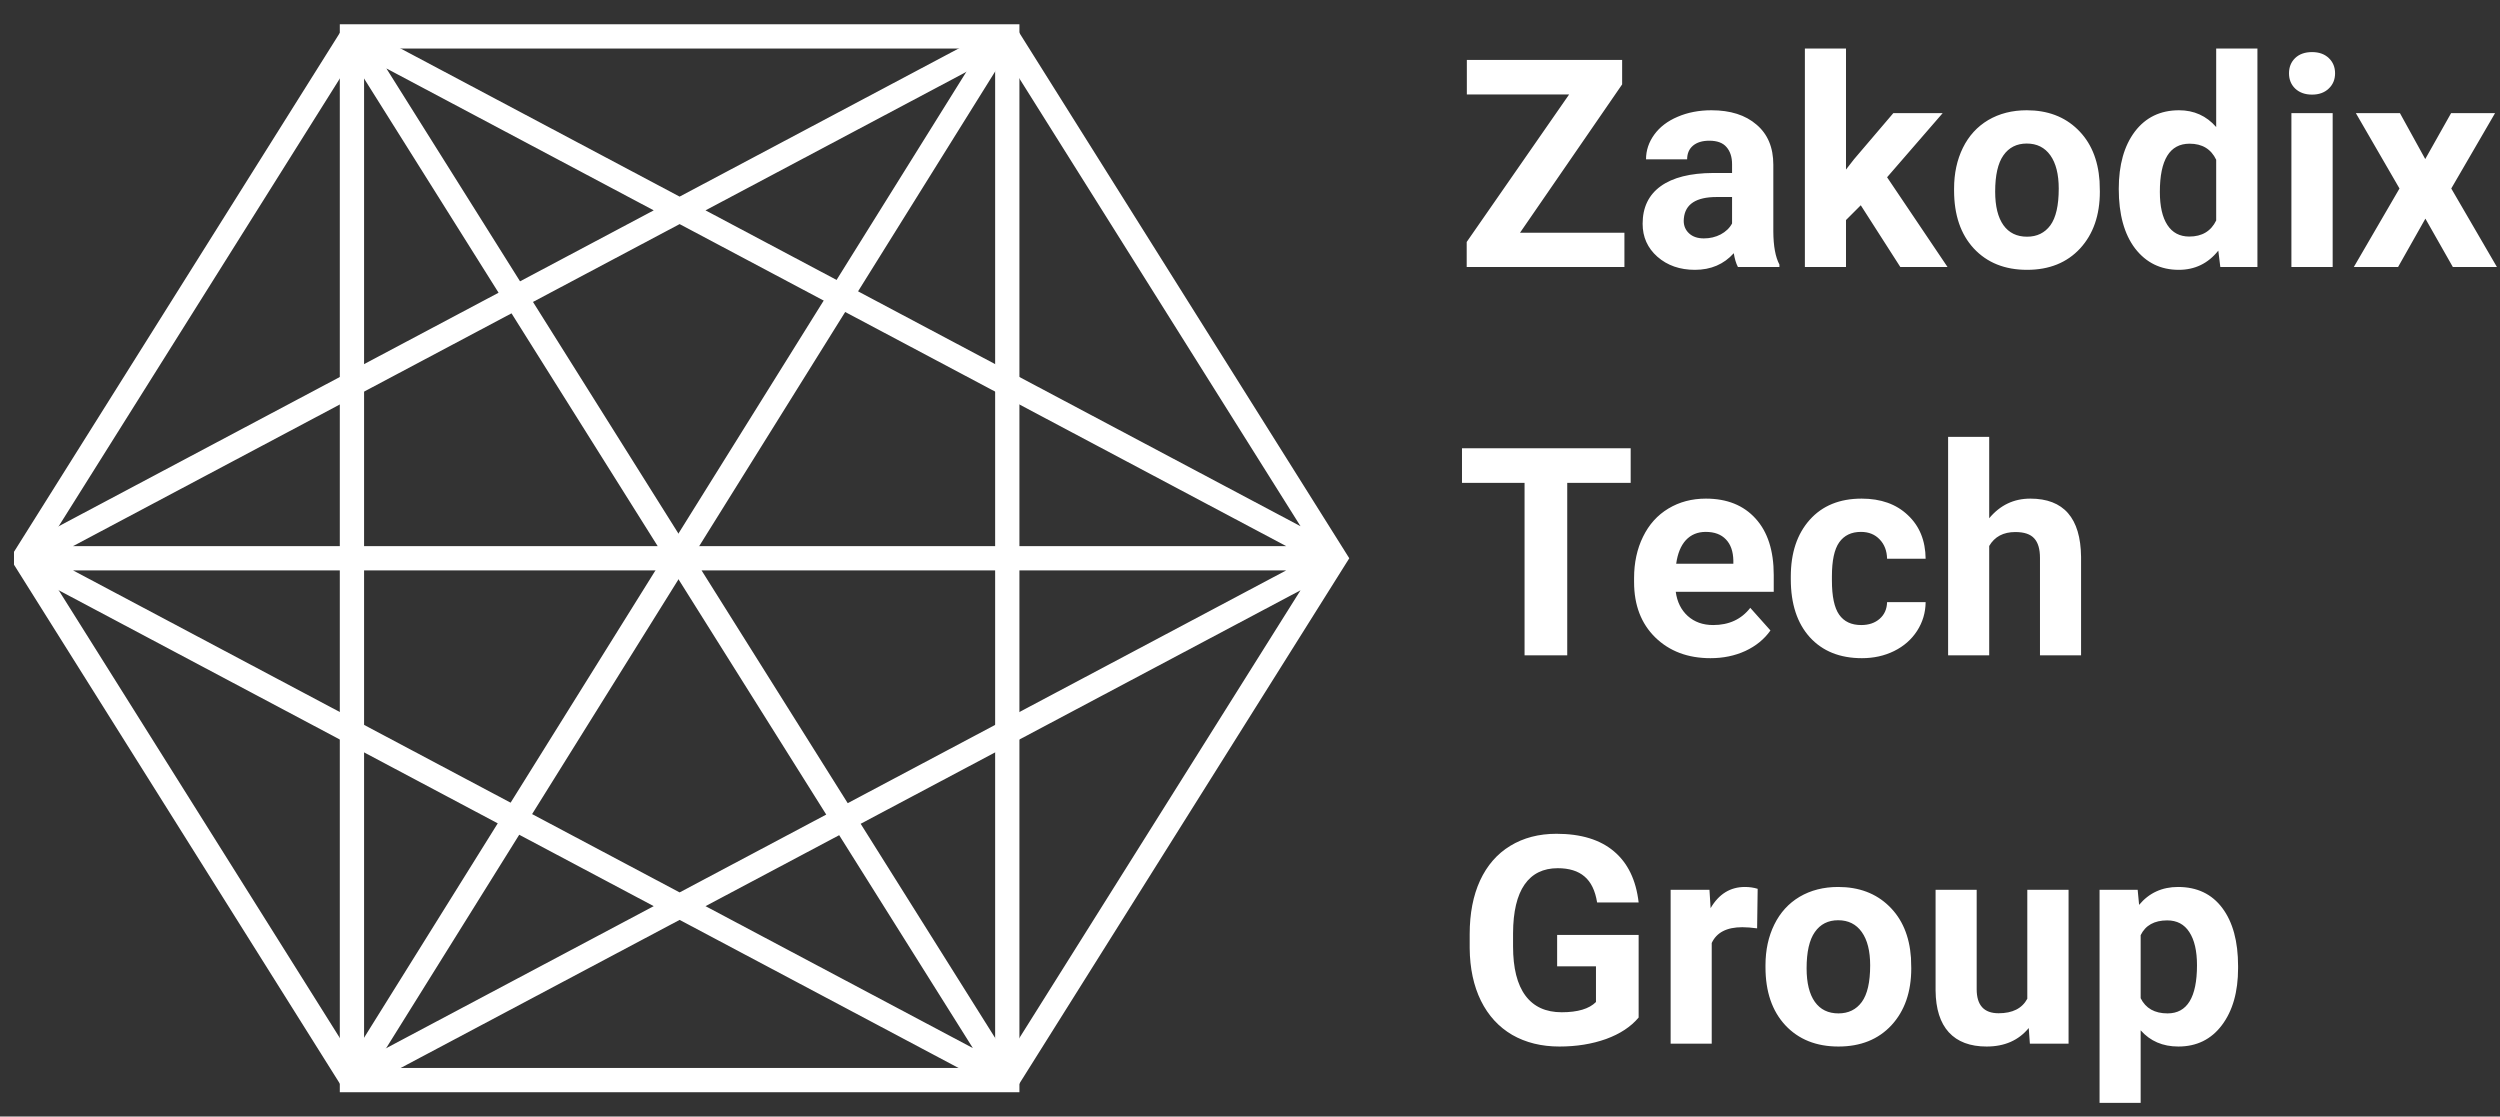 <svg width="103" height="46" viewBox="0 0 103 46" fill="none" xmlns="http://www.w3.org/2000/svg">
<rect x="0" y="0" width="103" height="46" fill="#333333" stroke="none"/>
<path d="M62.625 9.588H66.926V11H60.428V9.969L64.647 3.893H60.434V2.469H66.832V3.477L62.625 9.588ZM71.602 11C71.523 10.848 71.467 10.658 71.432 10.432C71.022 10.889 70.488 11.117 69.832 11.117C69.211 11.117 68.695 10.938 68.285 10.578C67.879 10.219 67.676 9.766 67.676 9.219C67.676 8.547 67.924 8.031 68.42 7.672C68.92 7.312 69.641 7.131 70.582 7.127H71.361V6.764C71.361 6.471 71.285 6.236 71.133 6.061C70.984 5.885 70.748 5.797 70.424 5.797C70.139 5.797 69.914 5.865 69.75 6.002C69.59 6.139 69.51 6.326 69.51 6.564H67.816C67.816 6.197 67.93 5.857 68.156 5.545C68.383 5.232 68.703 4.988 69.117 4.812C69.531 4.633 69.996 4.543 70.512 4.543C71.293 4.543 71.912 4.74 72.369 5.135C72.83 5.525 73.061 6.076 73.061 6.787V9.535C73.064 10.137 73.148 10.592 73.312 10.9V11H71.602ZM70.201 9.822C70.451 9.822 70.682 9.768 70.893 9.658C71.103 9.545 71.26 9.395 71.361 9.207V8.117H70.728C69.881 8.117 69.43 8.41 69.375 8.996L69.369 9.096C69.369 9.307 69.443 9.48 69.592 9.617C69.74 9.754 69.943 9.822 70.201 9.822ZM76.664 8.457L76.055 9.066V11H74.361V2H76.055V6.986L76.383 6.564L78.006 4.66H80.039L77.748 7.303L80.238 11H78.293L76.664 8.457ZM80.508 7.771C80.508 7.143 80.629 6.582 80.871 6.09C81.113 5.598 81.461 5.217 81.914 4.947C82.371 4.678 82.9 4.543 83.502 4.543C84.357 4.543 85.055 4.805 85.594 5.328C86.137 5.852 86.439 6.562 86.502 7.461L86.514 7.895C86.514 8.867 86.242 9.648 85.699 10.238C85.156 10.824 84.428 11.117 83.514 11.117C82.6 11.117 81.869 10.824 81.322 10.238C80.779 9.652 80.508 8.855 80.508 7.848V7.771ZM82.201 7.895C82.201 8.496 82.314 8.957 82.541 9.277C82.768 9.594 83.092 9.752 83.514 9.752C83.924 9.752 84.244 9.596 84.475 9.283C84.705 8.967 84.82 8.463 84.82 7.771C84.82 7.182 84.705 6.725 84.475 6.4C84.244 6.076 83.92 5.914 83.502 5.914C83.088 5.914 82.768 6.076 82.541 6.4C82.314 6.721 82.201 7.219 82.201 7.895ZM87.293 7.783C87.293 6.795 87.514 6.008 87.955 5.422C88.4 4.836 89.008 4.543 89.777 4.543C90.394 4.543 90.904 4.773 91.307 5.234V2H93.006V11H91.477L91.394 10.326C90.973 10.854 90.43 11.117 89.766 11.117C89.019 11.117 88.42 10.824 87.967 10.238C87.518 9.648 87.293 8.83 87.293 7.783ZM88.986 7.906C88.986 8.5 89.09 8.955 89.297 9.271C89.504 9.588 89.805 9.746 90.199 9.746C90.723 9.746 91.092 9.525 91.307 9.084V6.582C91.096 6.141 90.731 5.92 90.211 5.92C89.394 5.92 88.986 6.582 88.986 7.906ZM96.106 11H94.406V4.66H96.106V11ZM94.307 3.02C94.307 2.766 94.391 2.557 94.559 2.393C94.731 2.229 94.963 2.146 95.256 2.146C95.545 2.146 95.775 2.229 95.947 2.393C96.119 2.557 96.205 2.766 96.205 3.02C96.205 3.277 96.117 3.488 95.941 3.652C95.769 3.816 95.541 3.898 95.256 3.898C94.971 3.898 94.74 3.816 94.564 3.652C94.393 3.488 94.307 3.277 94.307 3.02ZM99.92 6.553L100.986 4.66H102.797L100.992 7.766L102.873 11H101.057L99.926 9.008L98.801 11H96.978L98.859 7.766L97.061 4.66H98.877L99.92 6.553Z" fill="white"/>
<path d="M67.184 19.893H64.57V27H62.812V19.893H60.234V18.469H67.184V19.893ZM70.471 27.117C69.541 27.117 68.783 26.832 68.197 26.262C67.615 25.691 67.324 24.932 67.324 23.982V23.818C67.324 23.182 67.447 22.613 67.693 22.113C67.939 21.609 68.287 21.223 68.736 20.953C69.189 20.68 69.705 20.543 70.283 20.543C71.15 20.543 71.832 20.816 72.328 21.363C72.828 21.91 73.078 22.686 73.078 23.689V24.381H69.041C69.096 24.795 69.26 25.127 69.533 25.377C69.811 25.627 70.16 25.752 70.582 25.752C71.234 25.752 71.744 25.516 72.111 25.043L72.943 25.975C72.689 26.334 72.346 26.615 71.912 26.818C71.478 27.018 70.998 27.117 70.471 27.117ZM70.277 21.914C69.941 21.914 69.668 22.027 69.457 22.254C69.25 22.48 69.117 22.805 69.059 23.227H71.414V23.092C71.406 22.717 71.305 22.428 71.109 22.225C70.914 22.018 70.637 21.914 70.277 21.914ZM76.682 25.752C76.994 25.752 77.248 25.666 77.443 25.494C77.639 25.322 77.74 25.094 77.748 24.809H79.336C79.332 25.238 79.215 25.633 78.984 25.992C78.754 26.348 78.438 26.625 78.035 26.824C77.637 27.02 77.195 27.117 76.711 27.117C75.805 27.117 75.09 26.83 74.566 26.256C74.043 25.678 73.781 24.881 73.781 23.865V23.754C73.781 22.777 74.041 21.998 74.561 21.416C75.08 20.834 75.793 20.543 76.699 20.543C77.492 20.543 78.127 20.77 78.603 21.223C79.084 21.672 79.328 22.271 79.336 23.021H77.748C77.74 22.693 77.639 22.428 77.443 22.225C77.248 22.018 76.99 21.914 76.67 21.914C76.275 21.914 75.977 22.059 75.773 22.348C75.574 22.633 75.475 23.098 75.475 23.742V23.918C75.475 24.57 75.574 25.039 75.773 25.324C75.973 25.609 76.275 25.752 76.682 25.752ZM81.955 21.352C82.404 20.812 82.969 20.543 83.648 20.543C85.023 20.543 85.721 21.342 85.74 22.939V27H84.047V22.986C84.047 22.623 83.969 22.355 83.812 22.184C83.656 22.008 83.397 21.92 83.033 21.92C82.537 21.92 82.178 22.111 81.955 22.494V27H80.262V18H81.955V21.352Z" fill="white"/>
<path d="M67.512 41.922C67.195 42.301 66.748 42.596 66.17 42.807C65.592 43.014 64.951 43.117 64.248 43.117C63.51 43.117 62.861 42.957 62.303 42.637C61.748 42.312 61.318 41.844 61.014 41.23C60.713 40.617 60.559 39.897 60.551 39.068V38.488C60.551 37.637 60.693 36.9 60.978 36.279C61.268 35.654 61.682 35.178 62.221 34.85C62.764 34.518 63.398 34.352 64.125 34.352C65.137 34.352 65.928 34.594 66.498 35.078C67.068 35.559 67.406 36.26 67.512 37.182H65.801C65.723 36.693 65.549 36.336 65.279 36.109C65.014 35.883 64.647 35.77 64.178 35.77C63.58 35.77 63.125 35.994 62.812 36.443C62.5 36.893 62.342 37.56 62.338 38.447V38.992C62.338 39.887 62.508 40.562 62.848 41.02C63.188 41.477 63.685 41.705 64.342 41.705C65.002 41.705 65.473 41.565 65.754 41.283V39.812H64.154V38.518H67.512V41.922ZM72.393 38.248C72.162 38.217 71.959 38.201 71.783 38.201C71.143 38.201 70.723 38.418 70.523 38.852V43H68.83V36.66H70.43L70.477 37.416C70.816 36.834 71.287 36.543 71.889 36.543C72.076 36.543 72.252 36.568 72.416 36.619L72.393 38.248ZM72.738 39.772C72.738 39.143 72.859 38.582 73.102 38.09C73.344 37.598 73.691 37.217 74.144 36.947C74.602 36.678 75.131 36.543 75.732 36.543C76.588 36.543 77.285 36.805 77.824 37.328C78.367 37.852 78.67 38.562 78.732 39.461L78.744 39.895C78.744 40.867 78.473 41.648 77.93 42.238C77.387 42.824 76.658 43.117 75.744 43.117C74.83 43.117 74.1 42.824 73.553 42.238C73.01 41.652 72.738 40.855 72.738 39.848V39.772ZM74.432 39.895C74.432 40.496 74.545 40.957 74.772 41.277C74.998 41.594 75.322 41.752 75.744 41.752C76.154 41.752 76.475 41.596 76.705 41.283C76.936 40.967 77.051 40.463 77.051 39.772C77.051 39.182 76.936 38.725 76.705 38.4C76.475 38.076 76.15 37.914 75.732 37.914C75.318 37.914 74.998 38.076 74.772 38.4C74.545 38.721 74.432 39.219 74.432 39.895ZM83.584 42.355C83.166 42.863 82.588 43.117 81.85 43.117C81.17 43.117 80.65 42.922 80.291 42.531C79.936 42.141 79.754 41.568 79.746 40.815V36.66H81.439V40.756C81.439 41.416 81.74 41.746 82.342 41.746C82.916 41.746 83.311 41.547 83.525 41.148V36.66H85.225V43H83.631L83.584 42.355ZM92.209 39.889C92.209 40.865 91.986 41.648 91.541 42.238C91.1 42.824 90.502 43.117 89.748 43.117C89.107 43.117 88.59 42.895 88.195 42.449V45.438H86.502V36.66H88.072L88.131 37.281C88.541 36.789 89.076 36.543 89.736 36.543C90.518 36.543 91.125 36.832 91.559 37.41C91.992 37.988 92.209 38.785 92.209 39.801V39.889ZM90.516 39.766C90.516 39.176 90.41 38.721 90.199 38.4C89.992 38.08 89.689 37.92 89.291 37.92C88.76 37.92 88.394 38.123 88.195 38.529V41.125C88.402 41.543 88.772 41.752 89.303 41.752C90.111 41.752 90.516 41.09 90.516 39.766Z" fill="white"/>
<rect x="14.5" y="1.5" width="27" height="43" stroke="white"/>
<path d="M41 2L14.5 44.5L1 23L14.5 1.5" stroke="white" stroke-linejoin="bevel"/>
<path d="M14.5 1.5L14.734 1.058L14.077 1.766L14.5 1.5ZM41.5 44.5L41.266 44.942L41.923 44.766L41.5 44.5ZM55 23L55.423 23.266L55.59 23L55.423 22.734L55 23ZM41.5 1.5L41.923 1.234L41.266 1.058L41.5 1.5ZM1 23L0.766 22.558V23.442L1 23ZM14.077 1.766L41.077 44.766L41.923 44.234L14.923 1.234L14.077 1.766ZM41.923 44.766L55.423 23.266L54.577 22.734L41.077 44.234L41.923 44.766ZM55.423 22.734L41.923 1.234L41.077 1.766L54.577 23.266L55.423 22.734ZM1 23.5H55V22.5H1V23.5ZM41.734 44.058L1.234 22.558L0.766 23.442L41.266 44.942L41.734 44.058ZM1.234 23.442L41.734 1.942L41.266 1.058L0.766 22.558L1.234 23.442ZM55.234 22.558L14.734 1.058L14.266 1.942L54.766 23.442L55.234 22.558ZM14.734 44.942L55.234 23.442L54.766 22.558L14.266 44.058L14.734 44.942Z" fill="white"/>
</svg>

